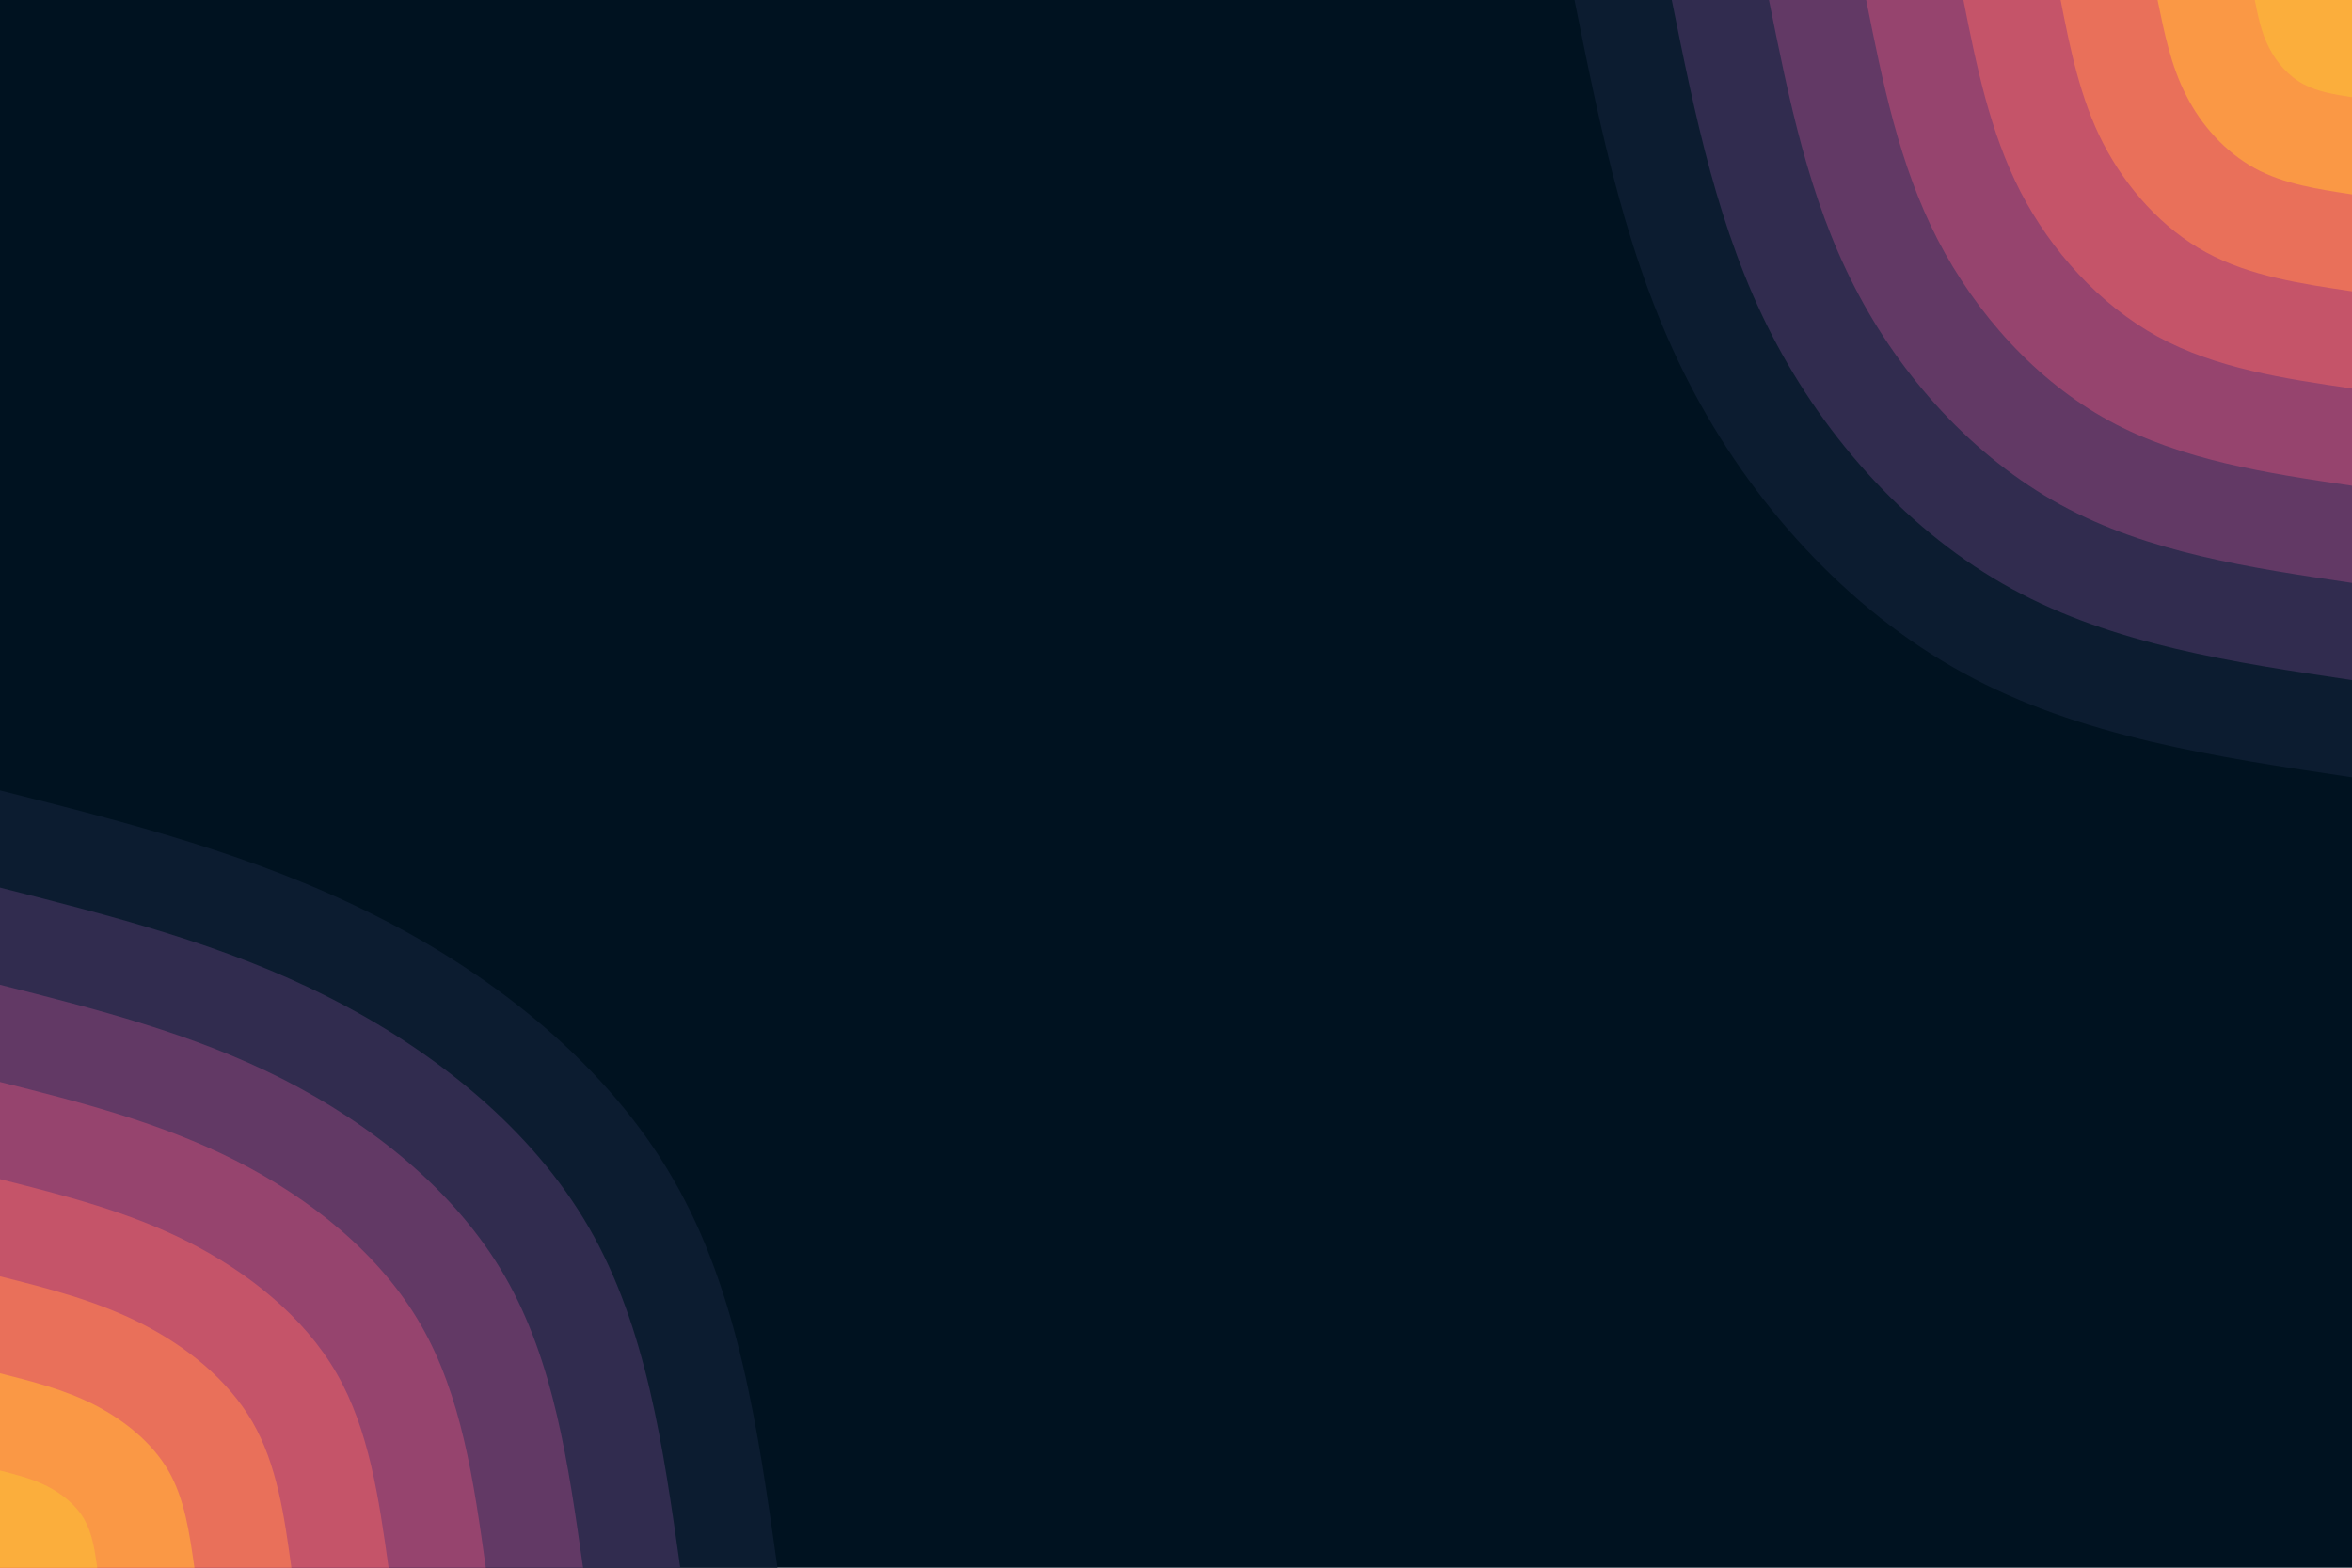 <svg id="visual" viewBox="0 0 900 600" width="900" height="600" xmlns="http://www.w3.org/2000/svg" xmlns:xlink="http://www.w3.org/1999/xlink" version="1.1"><rect x="0" y="0" width="900" height="600" fill="#001220"></rect><defs><linearGradient id="grad1_0" x1="33.3%" y1="0%" x2="100%" y2="100%"><stop offset="20%" stop-color="#fbae3c" stop-opacity="1"></stop><stop offset="80%" stop-color="#fbae3c" stop-opacity="1"></stop></linearGradient></defs><defs><linearGradient id="grad1_1" x1="33.3%" y1="0%" x2="100%" y2="100%"><stop offset="20%" stop-color="#fbae3c" stop-opacity="1"></stop><stop offset="80%" stop-color="#f48350" stop-opacity="1"></stop></linearGradient></defs><defs><linearGradient id="grad1_2" x1="33.3%" y1="0%" x2="100%" y2="100%"><stop offset="20%" stop-color="#d96162" stop-opacity="1"></stop><stop offset="80%" stop-color="#f48350" stop-opacity="1"></stop></linearGradient></defs><defs><linearGradient id="grad1_3" x1="33.3%" y1="0%" x2="100%" y2="100%"><stop offset="20%" stop-color="#d96162" stop-opacity="1"></stop><stop offset="80%" stop-color="#af4b6d" stop-opacity="1"></stop></linearGradient></defs><defs><linearGradient id="grad1_4" x1="33.3%" y1="0%" x2="100%" y2="100%"><stop offset="20%" stop-color="#7c3e6b" stop-opacity="1"></stop><stop offset="80%" stop-color="#af4b6d" stop-opacity="1"></stop></linearGradient></defs><defs><linearGradient id="grad1_5" x1="33.3%" y1="0%" x2="100%" y2="100%"><stop offset="20%" stop-color="#7c3e6b" stop-opacity="1"></stop><stop offset="80%" stop-color="#49335c" stop-opacity="1"></stop></linearGradient></defs><defs><linearGradient id="grad1_6" x1="33.3%" y1="0%" x2="100%" y2="100%"><stop offset="20%" stop-color="#1d2540" stop-opacity="1"></stop><stop offset="80%" stop-color="#49335c" stop-opacity="1"></stop></linearGradient></defs><defs><linearGradient id="grad1_7" x1="33.3%" y1="0%" x2="100%" y2="100%"><stop offset="20%" stop-color="#1d2540" stop-opacity="1"></stop><stop offset="80%" stop-color="#001220" stop-opacity="1"></stop></linearGradient></defs><defs><linearGradient id="grad2_0" x1="0%" y1="0%" x2="66.7%" y2="100%"><stop offset="20%" stop-color="#fbae3c" stop-opacity="1"></stop><stop offset="80%" stop-color="#fbae3c" stop-opacity="1"></stop></linearGradient></defs><defs><linearGradient id="grad2_1" x1="0%" y1="0%" x2="66.7%" y2="100%"><stop offset="20%" stop-color="#f48350" stop-opacity="1"></stop><stop offset="80%" stop-color="#fbae3c" stop-opacity="1"></stop></linearGradient></defs><defs><linearGradient id="grad2_2" x1="0%" y1="0%" x2="66.7%" y2="100%"><stop offset="20%" stop-color="#f48350" stop-opacity="1"></stop><stop offset="80%" stop-color="#d96162" stop-opacity="1"></stop></linearGradient></defs><defs><linearGradient id="grad2_3" x1="0%" y1="0%" x2="66.7%" y2="100%"><stop offset="20%" stop-color="#af4b6d" stop-opacity="1"></stop><stop offset="80%" stop-color="#d96162" stop-opacity="1"></stop></linearGradient></defs><defs><linearGradient id="grad2_4" x1="0%" y1="0%" x2="66.7%" y2="100%"><stop offset="20%" stop-color="#af4b6d" stop-opacity="1"></stop><stop offset="80%" stop-color="#7c3e6b" stop-opacity="1"></stop></linearGradient></defs><defs><linearGradient id="grad2_5" x1="0%" y1="0%" x2="66.7%" y2="100%"><stop offset="20%" stop-color="#49335c" stop-opacity="1"></stop><stop offset="80%" stop-color="#7c3e6b" stop-opacity="1"></stop></linearGradient></defs><defs><linearGradient id="grad2_6" x1="0%" y1="0%" x2="66.7%" y2="100%"><stop offset="20%" stop-color="#49335c" stop-opacity="1"></stop><stop offset="80%" stop-color="#1d2540" stop-opacity="1"></stop></linearGradient></defs><defs><linearGradient id="grad2_7" x1="0%" y1="0%" x2="66.7%" y2="100%"><stop offset="20%" stop-color="#001220" stop-opacity="1"></stop><stop offset="80%" stop-color="#1d2540" stop-opacity="1"></stop></linearGradient></defs><g transform="translate(900, 0)"><path d="M0 297.5C-52.1 289.7 -104.2 282 -148.7 257.6C-193.3 233.2 -230.2 192.2 -253.7 146.5C-277.3 100.8 -287.4 50.4 -297.5 0L0 0Z" fill="#0c1c30"></path><path d="M0 260.3C-45.6 253.5 -91.2 246.7 -130.1 225.4C-169.1 204.1 -201.4 168.2 -222 128.2C-242.6 88.2 -251.4 44.1 -260.3 0L0 0Z" fill="#312c4f"></path><path d="M0 223.1C-39.1 217.3 -78.1 211.5 -111.5 193.2C-144.9 174.9 -172.7 144.2 -190.3 109.9C-208 75.6 -215.5 37.8 -223.1 0L0 0Z" fill="#623965"></path><path d="M0 185.9C-32.6 181.1 -65.1 176.2 -93 161C-120.8 145.8 -143.9 120.1 -158.6 91.6C-173.3 63 -179.6 31.5 -185.9 0L0 0Z" fill="#96446e"></path><path d="M0 148.7C-26 144.9 -52.1 141 -74.4 128.8C-96.6 116.6 -115.1 96.1 -126.9 73.3C-138.6 50.4 -143.7 25.2 -148.7 0L0 0Z" fill="#c55469"></path><path d="M0 111.5C-19.5 108.6 -39.1 105.7 -55.8 96.6C-72.5 87.5 -86.3 72.1 -95.2 54.9C-104 37.8 -107.8 18.9 -111.5 0L0 0Z" fill="#e9705a"></path><path d="M0 74.4C-13 72.4 -26 70.5 -37.2 64.4C-48.3 58.3 -57.6 48.1 -63.4 36.6C-69.3 25.2 -71.8 12.6 -74.4 0L0 0Z" fill="#fa9845"></path><path d="M0 37.2C-6.5 36.2 -13 35.2 -18.6 32.2C-24.2 29.2 -28.8 24 -31.7 18.3C-34.7 12.6 -35.9 6.3 -37.2 0L0 0Z" fill="#fbae3c"></path></g><g transform="translate(0, 600)"><path d="M0 -297.5C49.1 -285.1 98.1 -272.7 144 -249.4C189.9 -226.2 232.6 -192.1 257.6 -148.7C282.7 -105.4 290.1 -52.7 297.5 0L0 0Z" fill="#0c1c30"></path><path d="M0 -260.3C42.9 -249.4 85.9 -238.6 126 -218.2C166.1 -197.9 203.5 -168.1 225.4 -130.1C247.3 -92.2 253.8 -46.1 260.3 0L0 0Z" fill="#312c4f"></path><path d="M0 -223.1C36.8 -213.8 73.6 -204.5 108 -187.1C142.4 -169.6 174.4 -144.1 193.2 -111.5C212 -79 217.5 -39.5 223.1 0L0 0Z" fill="#623965"></path><path d="M0 -185.9C30.7 -178.2 61.3 -170.4 90 -155.9C118.7 -141.4 145.4 -120.1 161 -93C176.7 -65.8 181.3 -32.9 185.9 0L0 0Z" fill="#96446e"></path><path d="M0 -148.7C24.5 -142.5 49.1 -136.3 72 -124.7C94.9 -113.1 116.3 -96.1 128.8 -74.4C141.3 -52.7 145 -26.3 148.7 0L0 0Z" fill="#c55469"></path><path d="M0 -111.5C18.4 -106.9 36.8 -102.2 54 -93.5C71.2 -84.8 87.2 -72 96.6 -55.8C106 -39.5 108.8 -19.8 111.5 0L0 0Z" fill="#e9705a"></path><path d="M0 -74.4C12.3 -71.3 24.5 -68.2 36 -62.4C47.5 -56.5 58.1 -48 64.4 -37.2C70.7 -26.3 72.5 -13.2 74.4 0L0 0Z" fill="#fa9845"></path><path d="M0 -37.2C6.1 -35.6 12.3 -34.1 18 -31.2C23.7 -28.3 29.1 -24 32.2 -18.6C35.3 -13.2 36.3 -6.6 37.2 0L0 0Z" fill="#fbae3c"></path></g></svg>